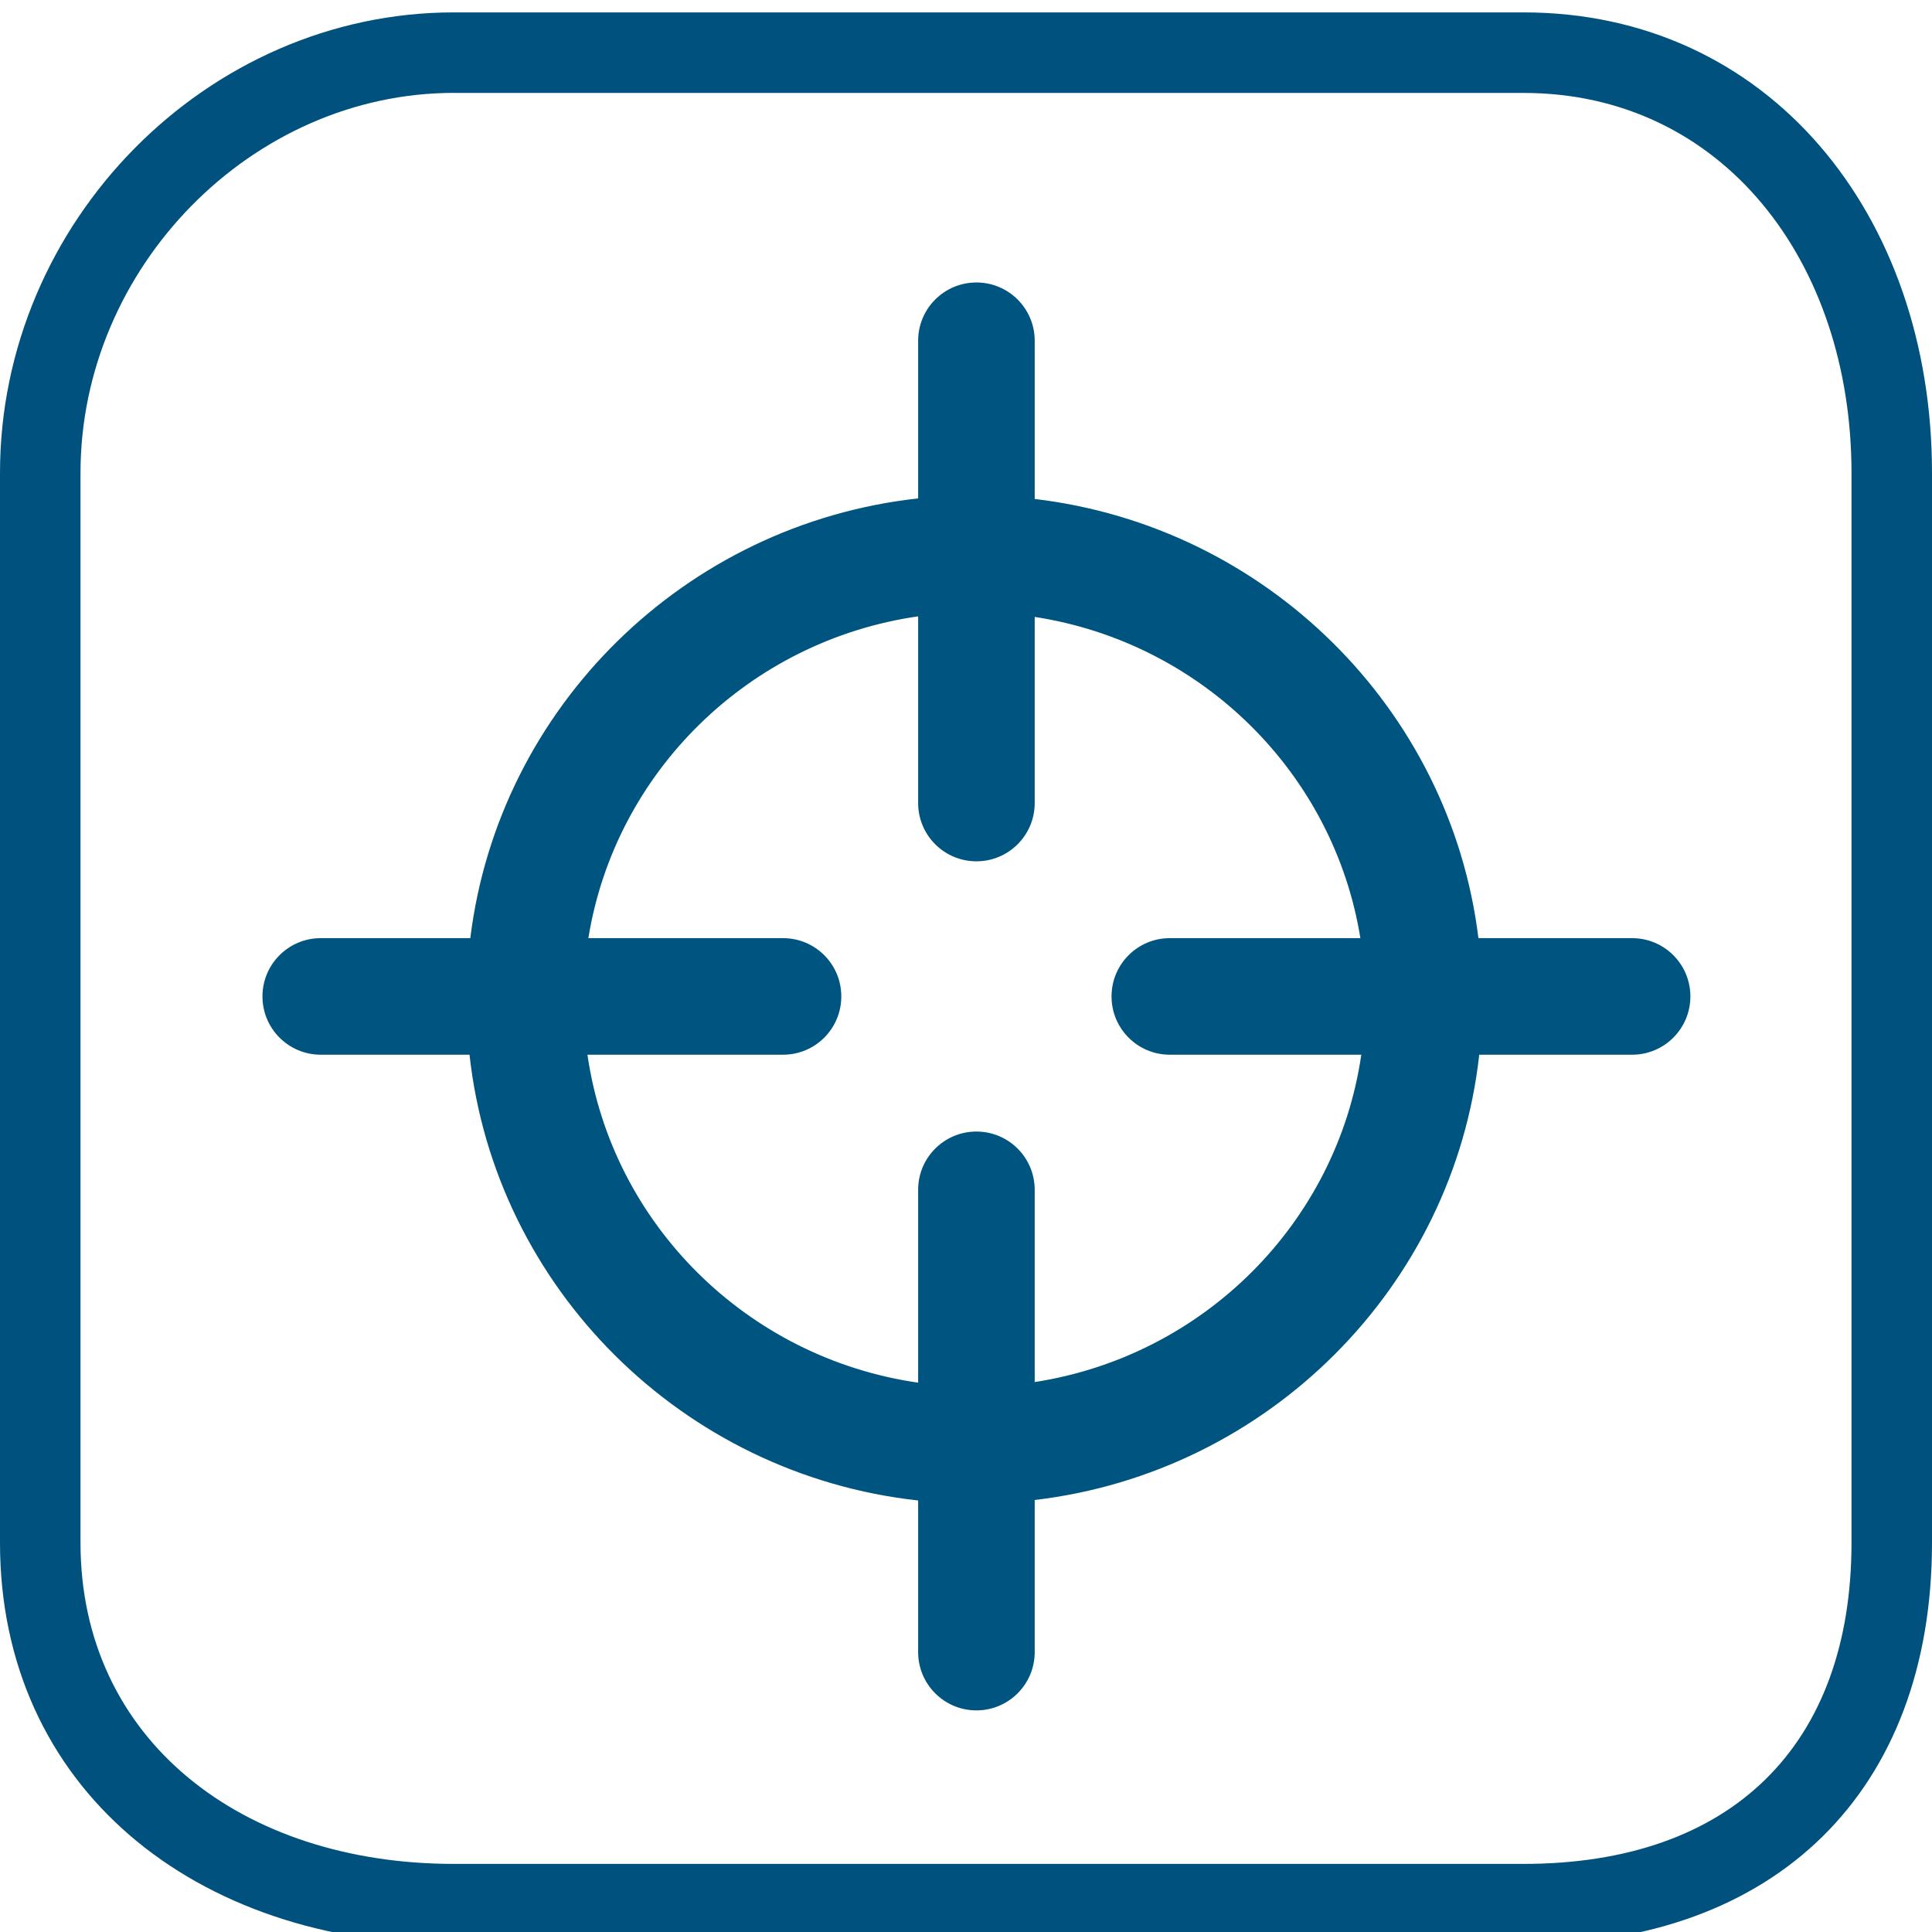 <?xml version="1.0" encoding="utf-8"?>
<!-- Generator: Adobe Illustrator 21.0.0, SVG Export Plug-In . SVG Version: 6.00 Build 0)  -->
<svg version="1.1" id="Calque_1" xmlns="http://www.w3.org/2000/svg" xmlns:xlink="http://www.w3.org/1999/xlink" x="0px" y="0px"
	 viewBox="0 0 48 48" enable-background="new 0 0 48 48" xml:space="preserve">
<path fill="#00517D" d="M37.853,48.308H11.274C4.832,48.308,0,44.401,0,38.329v-26.58C0,5.52,5.139,0.308,11.274,0.308h26.579
	C43.926,0.308,48,5.313,48,11.749v26.58C48,44.497,44.121,48.308,37.853,48.308z M11.274,2.308C6.261,2.308,2,6.642,2,11.749v26.58
	c0,4.894,4.01,7.979,9.274,7.979h26.579c5.151,0,8.147-2.93,8.147-7.979v-26.58c0-5.277-3.232-9.44-8.147-9.44H11.274z"/>
<path fill="#005480" d="M40.549,23.308h-3.818c-0.699-5.701-5.275-10.232-11.024-10.911V8.466c0-0.801-0.648-1.448-1.448-1.448
	c-0.8,0-1.448,0.647-1.448,1.448v3.917c-5.798,0.636-10.422,5.187-11.126,10.925H7.969c-0.8,0-1.448,0.647-1.448,1.448
	c0,0.8,0.648,1.448,1.448,1.448h3.696c0.639,5.809,5.298,10.433,11.146,11.075v3.767c0,0.8,0.648,1.448,1.448,1.448
	c0.8,0,1.448-0.648,1.448-1.448v-3.779c5.801-0.684,10.407-5.289,11.044-11.063h3.798c0.8,0,1.448-0.648,1.448-1.448
	C41.997,23.955,41.349,23.308,40.549,23.308L40.549,23.308z M25.707,34.337v-4.776c0-0.801-0.648-1.448-1.448-1.448
	c-0.8,0-1.448,0.647-1.448,1.448v4.791c-4.248-0.611-7.608-3.94-8.216-8.148h4.859c0.801,0,1.448-0.648,1.448-1.448
	c0-0.801-0.647-1.448-1.448-1.448h-4.836c0.667-4.135,3.996-7.393,8.193-7.995v4.638c0,0.801,0.648,1.448,1.448,1.448
	c0.8,0,1.448-0.647,1.448-1.448v-4.624c4.149,0.639,7.43,3.878,8.091,7.981h-4.734c-0.801,0-1.448,0.647-1.448,1.448
	c0,0.8,0.647,1.448,1.448,1.448h4.757C33.215,30.378,29.907,33.687,25.707,34.337L25.707,34.337z M25.707,34.337"/>
</svg>
